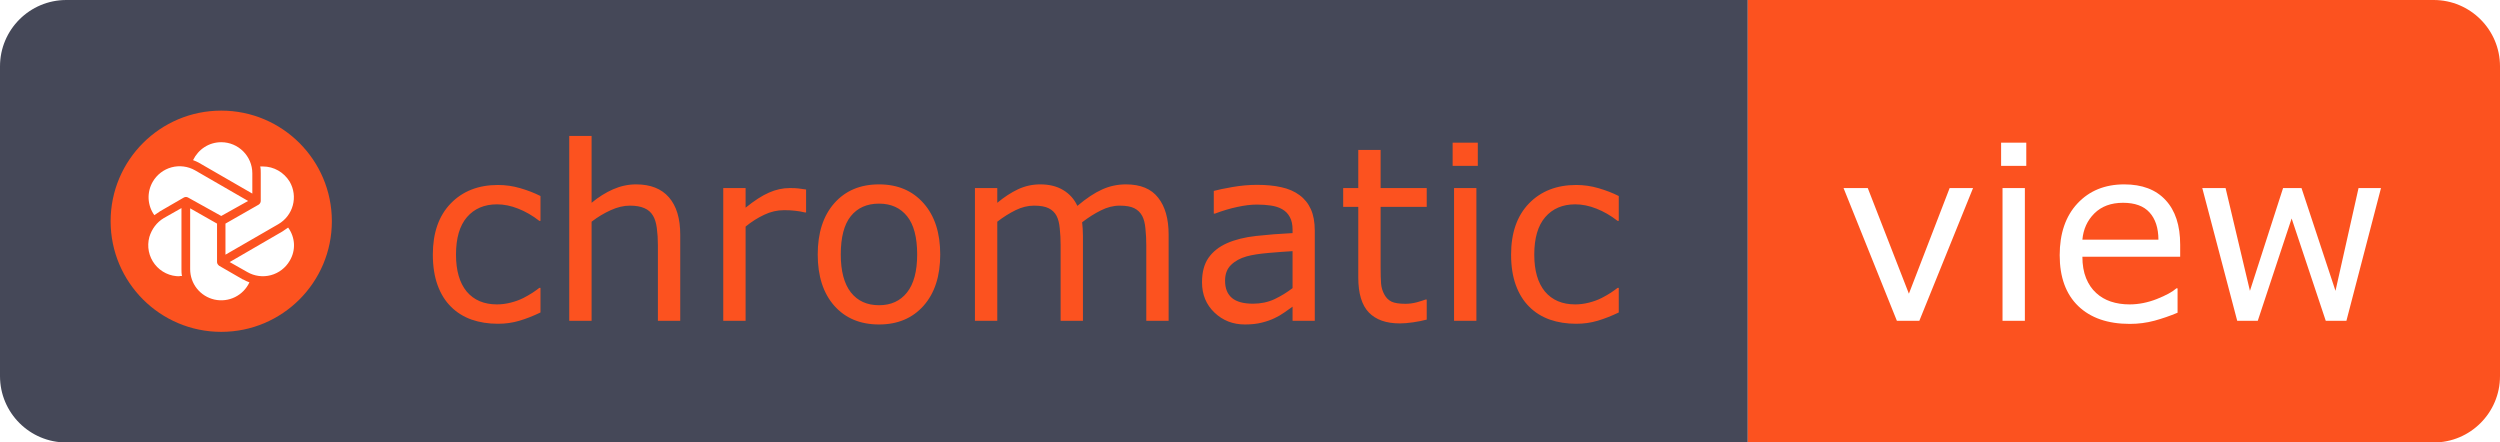 <svg width="113" height="20" viewBox="0 0 113 20" fill="none" xmlns="http://www.w3.org/2000/svg">
<path d="M0 3C0 1.343 1.343 0 3 0H79V20H3C1.343 20 0 18.657 0 17V3Z" fill="#454858"/>
<path d="M113 3C113 1.343 111.657 0 110 0H79V20H110C111.657 20 113 18.657 113 17V3Z" fill="#FC521F"/>
<g filter="url(#filter0_d_94_913)">
<path d="M89.182 8L86.754 14H85.739L83.328 8H84.423L86.282 12.775L88.124 8H89.182ZM91.588 6.996H90.45V5.949H91.588V6.996ZM91.524 14H90.514V8H91.524V14ZM98.544 11.105H94.124C94.124 11.474 94.179 11.796 94.29 12.072C94.401 12.344 94.553 12.568 94.747 12.743C94.933 12.915 95.153 13.044 95.407 13.13C95.665 13.216 95.948 13.259 96.256 13.259C96.664 13.259 97.074 13.178 97.486 13.017C97.901 12.852 98.197 12.691 98.372 12.534H98.426V13.635C98.086 13.778 97.738 13.898 97.384 13.995C97.029 14.091 96.657 14.14 96.267 14.14C95.271 14.14 94.494 13.871 93.936 13.334C93.377 12.793 93.098 12.027 93.098 11.035C93.098 10.054 93.364 9.275 93.898 8.699C94.435 8.122 95.141 7.834 96.014 7.834C96.823 7.834 97.447 8.07 97.883 8.543C98.324 9.016 98.544 9.687 98.544 10.557V11.105ZM97.561 10.332C97.558 9.802 97.423 9.392 97.158 9.102C96.897 8.812 96.498 8.666 95.96 8.666C95.42 8.666 94.988 8.826 94.666 9.145C94.347 9.463 94.166 9.859 94.124 10.332H97.561ZM107.621 8L106.058 14H105.124L103.582 9.375L102.051 14H101.122L99.543 8H100.596L101.697 12.646L103.195 8H104.028L105.564 12.646L106.606 8H107.621Z" fill="white"/>
</g>
<g filter="url(#filter1_d_94_913)">
<path d="M24.43 13.624C24.094 13.785 23.773 13.911 23.469 14C23.168 14.089 22.848 14.134 22.507 14.134C22.074 14.134 21.677 14.072 21.315 13.946C20.953 13.817 20.644 13.624 20.386 13.366C20.124 13.108 19.922 12.783 19.779 12.389C19.636 11.995 19.564 11.535 19.564 11.008C19.564 10.027 19.832 9.257 20.37 8.699C20.91 8.14 21.623 7.861 22.507 7.861C22.851 7.861 23.188 7.909 23.517 8.006C23.85 8.103 24.154 8.221 24.43 8.36V9.483H24.377C24.069 9.243 23.75 9.059 23.42 8.93C23.095 8.801 22.776 8.736 22.464 8.736C21.891 8.736 21.439 8.93 21.105 9.316C20.776 9.7 20.611 10.264 20.611 11.008C20.611 11.732 20.773 12.288 21.095 12.679C21.421 13.065 21.877 13.259 22.464 13.259C22.669 13.259 22.876 13.232 23.087 13.178C23.299 13.124 23.488 13.055 23.657 12.969C23.803 12.894 23.941 12.815 24.07 12.732C24.199 12.646 24.301 12.573 24.377 12.512H24.43V13.624ZM30.747 14H29.737V10.584C29.737 10.308 29.721 10.05 29.689 9.811C29.656 9.567 29.597 9.377 29.511 9.241C29.422 9.091 29.293 8.98 29.125 8.908C28.956 8.833 28.738 8.795 28.469 8.795C28.194 8.795 27.905 8.863 27.605 9C27.304 9.136 27.015 9.309 26.74 9.521V14H25.73V5.643H26.74V8.666C27.055 8.405 27.381 8.201 27.717 8.054C28.054 7.907 28.399 7.834 28.754 7.834C29.402 7.834 29.896 8.029 30.236 8.419C30.576 8.81 30.747 9.372 30.747 10.106V14ZM36.435 9.102H36.381C36.23 9.066 36.084 9.041 35.94 9.026C35.801 9.008 35.634 9 35.441 9C35.129 9 34.829 9.069 34.539 9.209C34.248 9.345 33.969 9.522 33.701 9.741V14H32.691V8H33.701V8.887C34.102 8.564 34.454 8.337 34.759 8.205C35.067 8.069 35.38 8 35.699 8C35.874 8 36.001 8.006 36.08 8.017C36.159 8.024 36.277 8.04 36.435 8.065V9.102ZM42.498 11.003C42.498 11.98 42.248 12.752 41.747 13.318C41.245 13.884 40.574 14.166 39.732 14.166C38.884 14.166 38.209 13.884 37.708 13.318C37.21 12.752 36.961 11.98 36.961 11.003C36.961 10.025 37.21 9.254 37.708 8.688C38.209 8.119 38.884 7.834 39.732 7.834C40.574 7.834 41.245 8.119 41.747 8.688C42.248 9.254 42.498 10.025 42.498 11.003ZM41.456 11.003C41.456 10.226 41.304 9.649 41 9.273C40.696 8.894 40.273 8.704 39.732 8.704C39.185 8.704 38.758 8.894 38.454 9.273C38.153 9.649 38.003 10.226 38.003 11.003C38.003 11.755 38.155 12.326 38.459 12.716C38.764 13.103 39.188 13.296 39.732 13.296C40.27 13.296 40.69 13.105 40.995 12.722C41.303 12.335 41.456 11.762 41.456 11.003ZM52.822 14H51.812V10.584C51.812 10.326 51.8 10.077 51.774 9.837C51.753 9.597 51.705 9.406 51.629 9.263C51.547 9.109 51.429 8.992 51.275 8.914C51.121 8.835 50.899 8.795 50.609 8.795C50.326 8.795 50.043 8.867 49.76 9.01C49.477 9.15 49.194 9.329 48.912 9.547C48.922 9.63 48.931 9.726 48.938 9.837C48.946 9.945 48.949 10.052 48.949 10.16V14H47.94V10.584C47.94 10.319 47.927 10.068 47.902 9.832C47.88 9.592 47.832 9.401 47.757 9.257C47.675 9.103 47.556 8.989 47.402 8.914C47.248 8.835 47.026 8.795 46.736 8.795C46.461 8.795 46.183 8.863 45.904 9C45.628 9.136 45.352 9.309 45.077 9.521V14H44.067V8H45.077V8.666C45.392 8.405 45.705 8.201 46.017 8.054C46.332 7.907 46.666 7.834 47.021 7.834C47.429 7.834 47.775 7.92 48.058 8.092C48.344 8.264 48.557 8.502 48.697 8.806C49.105 8.462 49.477 8.215 49.814 8.065C50.151 7.911 50.51 7.834 50.894 7.834C51.552 7.834 52.038 8.035 52.349 8.436C52.664 8.833 52.822 9.39 52.822 10.106V14ZM59.428 14H58.424V13.361C58.334 13.422 58.213 13.508 58.059 13.619C57.908 13.726 57.761 13.812 57.618 13.877C57.45 13.959 57.257 14.027 57.038 14.081C56.82 14.138 56.564 14.166 56.27 14.166C55.729 14.166 55.271 13.988 54.895 13.629C54.519 13.271 54.331 12.815 54.331 12.26C54.331 11.805 54.428 11.438 54.621 11.159C54.818 10.876 55.097 10.654 55.459 10.493C55.824 10.332 56.263 10.222 56.775 10.165C57.287 10.108 57.837 10.065 58.424 10.036V9.88C58.424 9.651 58.383 9.461 58.3 9.311C58.221 9.161 58.107 9.042 57.956 8.957C57.813 8.874 57.641 8.819 57.441 8.79C57.24 8.761 57.031 8.747 56.812 8.747C56.547 8.747 56.252 8.783 55.926 8.854C55.6 8.923 55.264 9.023 54.916 9.155H54.863V8.129C55.06 8.076 55.344 8.017 55.717 7.952C56.089 7.888 56.456 7.855 56.818 7.855C57.24 7.855 57.607 7.891 57.919 7.963C58.234 8.031 58.506 8.149 58.735 8.317C58.961 8.482 59.133 8.695 59.251 8.957C59.369 9.218 59.428 9.542 59.428 9.929V14ZM58.424 12.523V10.852C58.116 10.87 57.752 10.897 57.334 10.933C56.918 10.969 56.589 11.021 56.345 11.089C56.055 11.171 55.821 11.3 55.642 11.476C55.463 11.648 55.373 11.886 55.373 12.19C55.373 12.534 55.477 12.793 55.685 12.969C55.892 13.141 56.209 13.227 56.635 13.227C56.99 13.227 57.314 13.159 57.607 13.023C57.901 12.883 58.173 12.716 58.424 12.523ZM64.488 13.946C64.298 13.996 64.09 14.038 63.865 14.07C63.643 14.102 63.444 14.118 63.269 14.118C62.656 14.118 62.191 13.954 61.872 13.624C61.553 13.295 61.394 12.766 61.394 12.04V8.849H60.712V8H61.394V6.276H62.404V8H64.488V8.849H62.404V11.583C62.404 11.898 62.411 12.145 62.425 12.324C62.44 12.5 62.49 12.664 62.576 12.818C62.654 12.962 62.762 13.067 62.898 13.135C63.038 13.2 63.249 13.232 63.532 13.232C63.697 13.232 63.868 13.209 64.047 13.162C64.226 13.112 64.355 13.071 64.434 13.039H64.488V13.946ZM66.797 6.996H65.659V5.949H66.797V6.996ZM66.733 14H65.723V8H66.733V14ZM73.168 13.624C72.831 13.785 72.51 13.911 72.206 14C71.905 14.089 71.585 14.134 71.245 14.134C70.811 14.134 70.414 14.072 70.052 13.946C69.691 13.817 69.381 13.624 69.123 13.366C68.862 13.108 68.659 12.783 68.516 12.389C68.373 11.995 68.301 11.535 68.301 11.008C68.301 10.027 68.57 9.257 69.107 8.699C69.648 8.14 70.36 7.861 71.245 7.861C71.588 7.861 71.925 7.909 72.254 8.006C72.587 8.103 72.892 8.221 73.168 8.36V9.483H73.114C72.806 9.243 72.487 9.059 72.158 8.93C71.832 8.801 71.513 8.736 71.202 8.736C70.629 8.736 70.176 8.93 69.843 9.316C69.513 9.7 69.349 10.264 69.349 11.008C69.349 11.732 69.51 12.288 69.832 12.679C70.158 13.065 70.614 13.259 71.202 13.259C71.406 13.259 71.613 13.232 71.825 13.178C72.036 13.124 72.226 13.055 72.394 12.969C72.541 12.894 72.679 12.815 72.808 12.732C72.936 12.646 73.039 12.573 73.114 12.512H73.168V13.624Z" fill="#FC521F"/>
</g>
<path d="M10 15C12.761 15 15 12.761 15 10C15 7.239 12.761 5 10 5C7.239 5 5 7.239 5 10C5 12.761 7.239 15 10 15Z" fill="#FC521F"/>
<path fill-rule="evenodd" clip-rule="evenodd" d="M11.179 12.297L10.381 11.845L12.762 10.464L13.024 10.286C13.345 10.726 13.381 11.309 13.095 11.786C12.909 12.107 12.602 12.342 12.243 12.438C11.883 12.534 11.501 12.483 11.179 12.297V12.297ZM10.988 12.631C11.072 12.678 11.167 12.726 11.274 12.762C11.139 13.052 10.909 13.288 10.622 13.429C10.335 13.571 10.008 13.61 9.695 13.541C9.383 13.471 9.103 13.297 8.903 13.047C8.703 12.797 8.595 12.487 8.595 12.167V9.417L9.81 10.107V11.845C9.81 11.905 9.845 11.964 9.905 12.012L10.976 12.631H10.988ZM8.131 12.488C7.913 12.492 7.697 12.445 7.5 12.351C7.303 12.257 7.131 12.118 6.997 11.946C6.863 11.774 6.771 11.573 6.728 11.36C6.685 11.146 6.693 10.925 6.75 10.714C6.857 10.357 7.083 10.047 7.405 9.857L8.202 9.405V12.155C8.202 12.262 8.202 12.369 8.226 12.476H8.107L8.131 12.488ZM11.214 9.083L10 9.762L8.5 8.928C8.471 8.912 8.438 8.903 8.405 8.903C8.371 8.903 8.339 8.912 8.31 8.928L7.238 9.548L6.976 9.726C6.82 9.508 6.73 9.249 6.717 8.981C6.705 8.712 6.77 8.446 6.905 8.214C7.092 7.893 7.398 7.658 7.757 7.562C8.117 7.466 8.499 7.517 8.822 7.702L11.214 9.083V9.083ZM10 6.428C10.774 6.428 11.405 7.059 11.405 7.833V8.75L9.012 7.369C8.921 7.317 8.825 7.273 8.726 7.238C8.964 6.75 9.441 6.428 10 6.428V6.428ZM13.095 8.214C13.281 8.536 13.332 8.919 13.236 9.278C13.14 9.638 12.905 9.944 12.583 10.131L10.191 11.512V10.107L11.691 9.25C11.75 9.214 11.786 9.143 11.786 9.083V7.833C11.786 7.726 11.786 7.619 11.762 7.524H11.881C12.381 7.524 12.833 7.786 13.095 8.214Z" fill="white"/>
<defs>
<filter id="filter0_d_94_913" x="83.328" y="5.949" width="24.294" height="8.691" filterUnits="userSpaceOnUse" color-interpolation-filters="sRGB">
<feFlood flood-opacity="0" result="BackgroundImageFix"/>
<feColorMatrix in="SourceAlpha" type="matrix" values="0 0 0 0 0 0 0 0 0 0 0 0 0 0 0 0 0 0 127 0" result="hardAlpha"/>
<feOffset dy="0.5"/>
<feComposite in2="hardAlpha" operator="out"/>
<feColorMatrix type="matrix" values="0 0 0 0 0 0 0 0 0 0 0 0 0 0 0 0 0 0 0.2 0"/>
<feBlend mode="normal" in2="BackgroundImageFix" result="effect1_dropShadow_94_913"/>
<feBlend mode="normal" in="SourceGraphic" in2="effect1_dropShadow_94_913" result="shape"/>
</filter>
<filter id="filter1_d_94_913" x="19.564" y="5.643" width="53.603" height="9.024" filterUnits="userSpaceOnUse" color-interpolation-filters="sRGB">
<feFlood flood-opacity="0" result="BackgroundImageFix"/>
<feColorMatrix in="SourceAlpha" type="matrix" values="0 0 0 0 0 0 0 0 0 0 0 0 0 0 0 0 0 0 127 0" result="hardAlpha"/>
<feOffset dy="0.5"/>
<feComposite in2="hardAlpha" operator="out"/>
<feColorMatrix type="matrix" values="0 0 0 0 0 0 0 0 0 0 0 0 0 0 0 0 0 0 0.2 0"/>
<feBlend mode="normal" in2="BackgroundImageFix" result="effect1_dropShadow_94_913"/>
<feBlend mode="normal" in="SourceGraphic" in2="effect1_dropShadow_94_913" result="shape"/>
</filter>
</defs>
</svg>
